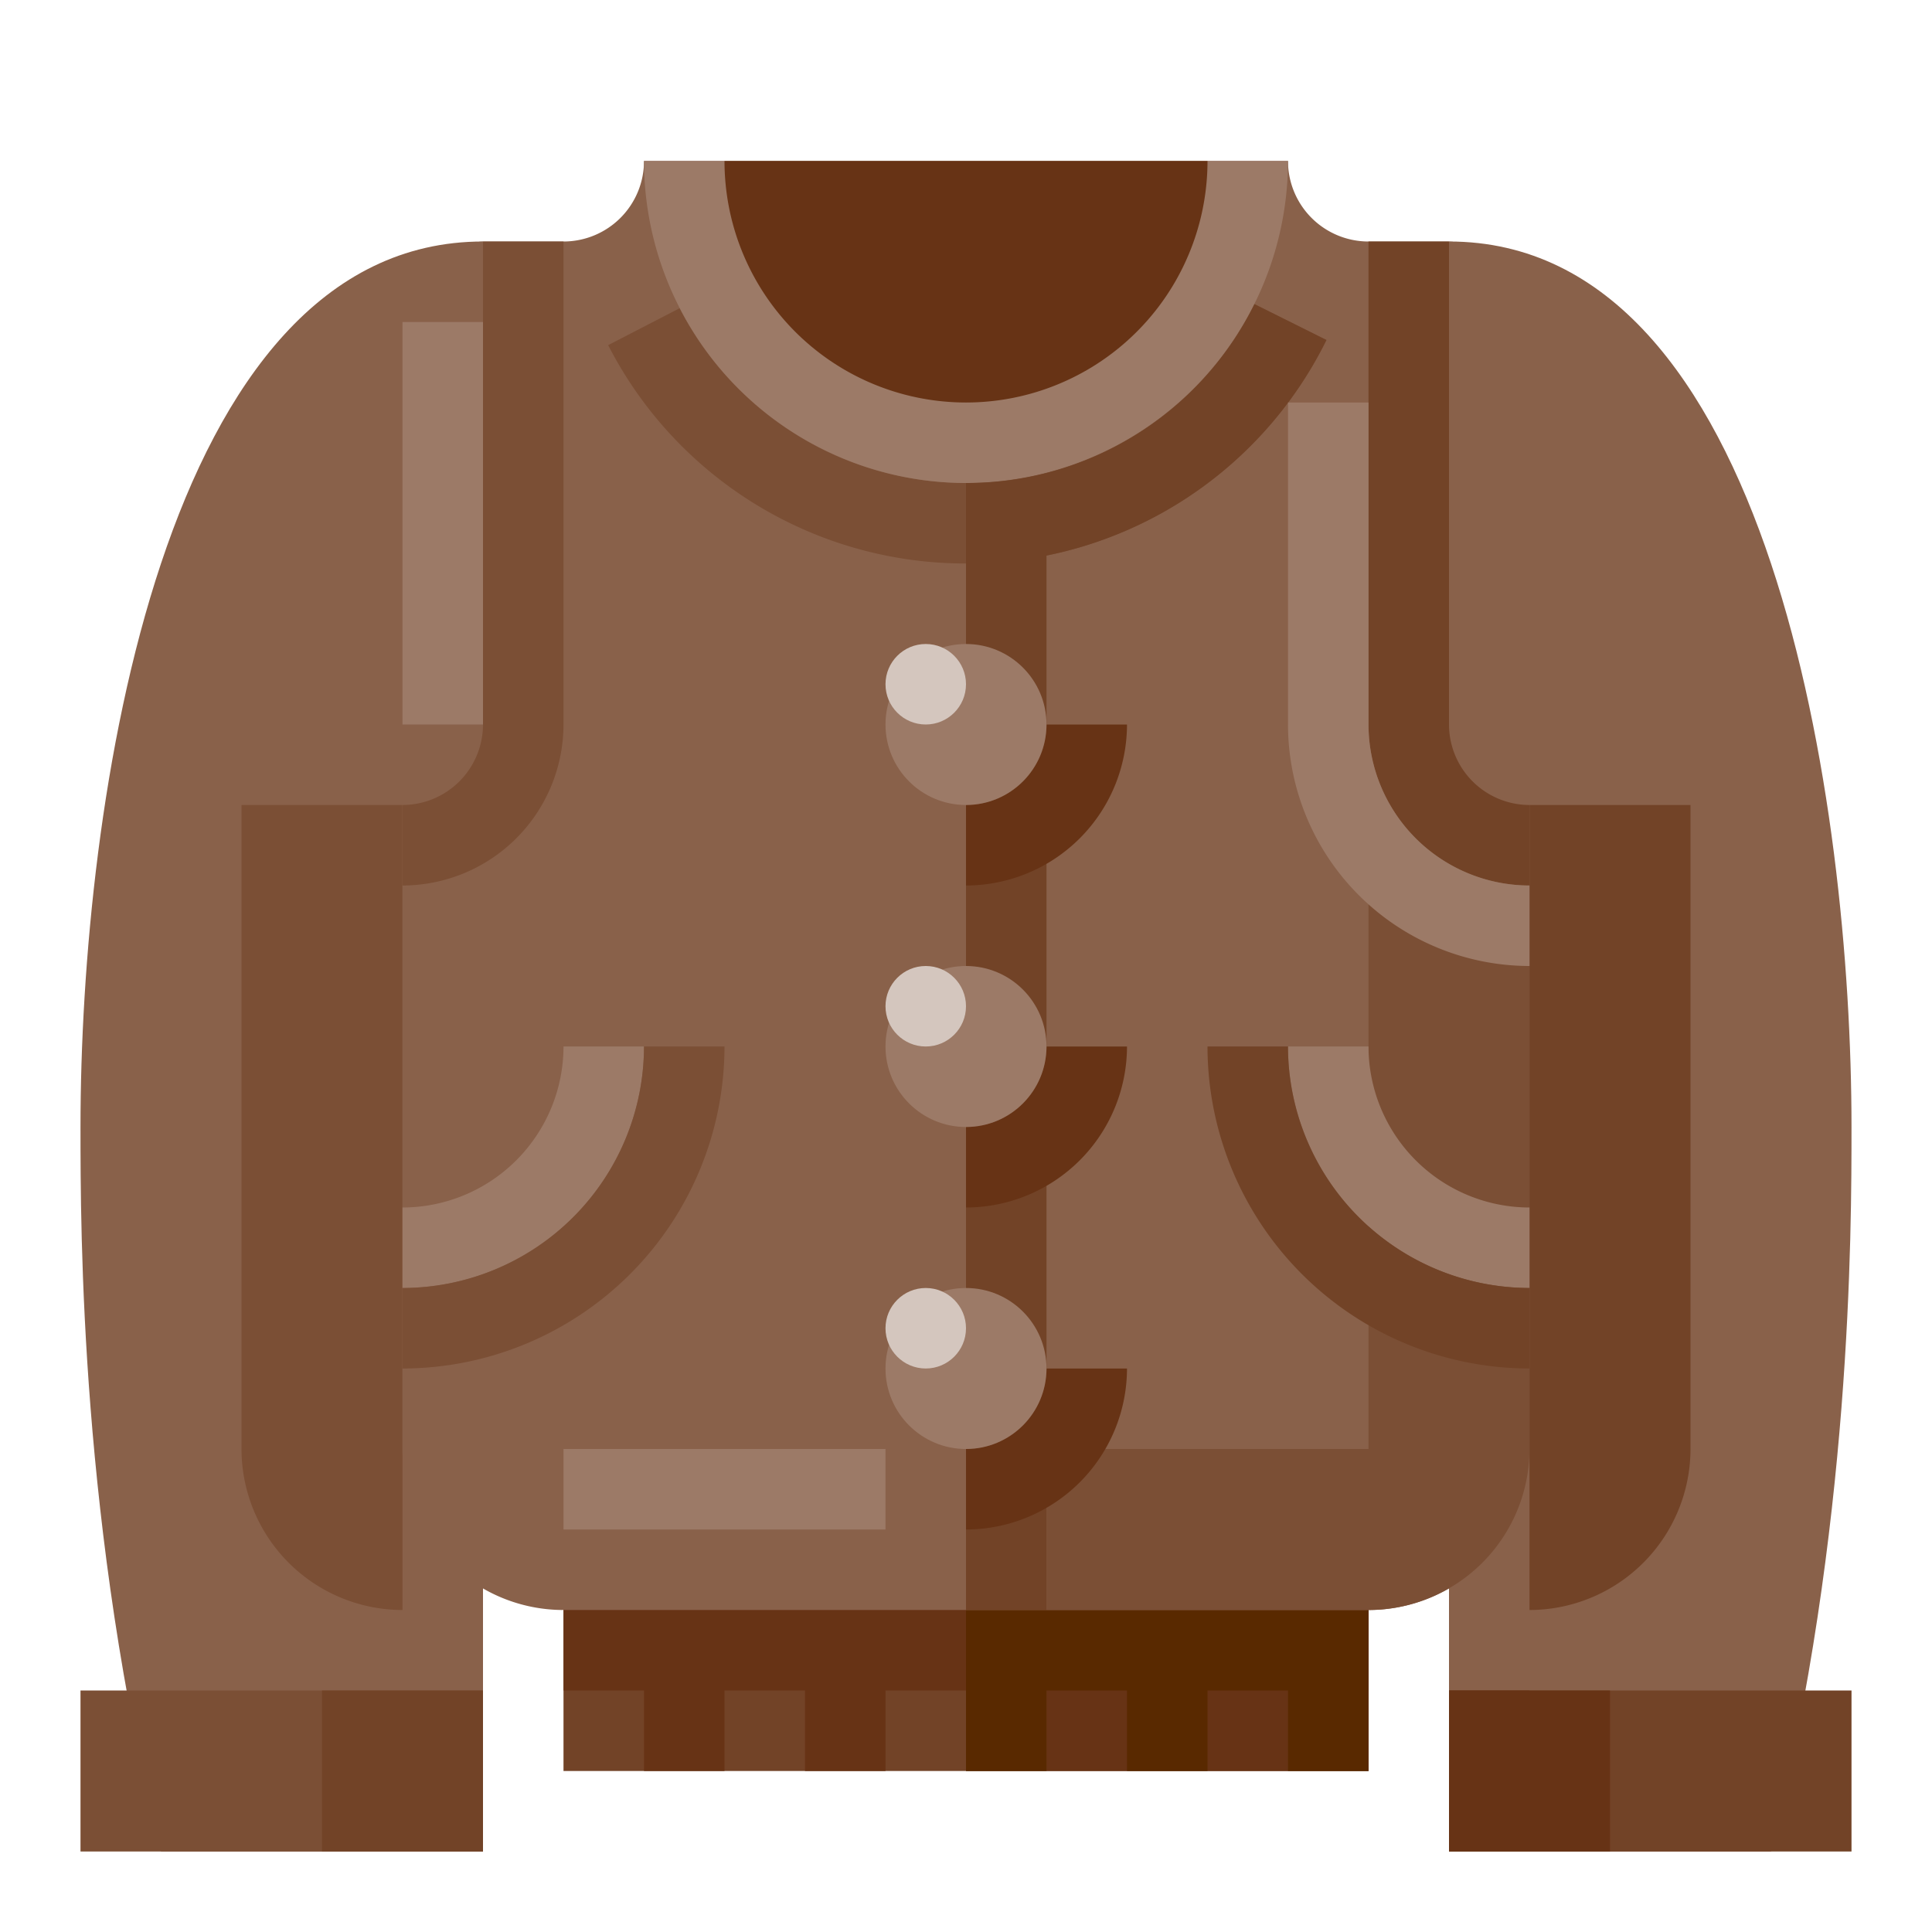 <svg xmlns="http://www.w3.org/2000/svg" viewBox="0 0 512 512"><title>Artboard 136</title><g id="Jacket"><rect x="149.333" y="405.333" width="213.333" height="64" style="fill:#724327"/><rect x="256" y="405.333" width="106.667" height="64" style="fill:#673315"/><rect x="170.667" y="405.333" width="21.333" height="64" style="fill:#673315"/><rect x="213.333" y="405.333" width="21.333" height="64" style="fill:#673315"/><rect x="256" y="405.333" width="21.333" height="64" style="fill:#592900"/><rect x="298.667" y="405.333" width="21.333" height="64" style="fill:#592900"/><rect x="341.333" y="405.333" width="21.333" height="64" style="fill:#592900"/><rect x="256" y="405.333" width="106.667" height="42.667" style="fill:#592900"/><rect x="149.333" y="405.333" width="106.667" height="42.667" transform="translate(405.333 853.333) rotate(180)" style="fill:#673315"/><path d="M128,64h-0C42.667,64,21.333,213.333,21.333,298.667c0,27.849,0,106.667,21.333,192H128Z" style="fill:#89614a"/><path d="M106.667,426.667A42.716,42.716,0,0,1,64,384V213.333h42.667Z" style="fill:#7b4f35"/><path d="M384,64h0c85.333,0,106.667,149.333,106.667,234.667,0,27.849,0,106.667-21.333,192H384Z" style="fill:#89614a"/><path d="M362.667,426.667A42.667,42.667,0,0,0,405.333,384V86.294A22.294,22.294,0,0,0,383.04,64h-20.373a21.333,21.333,0,0,1-21.333-21.333H170.667A21.333,21.333,0,0,1,149.333,64h-20.373a22.294,22.294,0,0,0-22.294,22.294V384a42.667,42.667,0,0,0,42.667,42.667Z" style="fill:#89614a"/><rect x="106.667" y="85.333" width="21.333" height="106.667" style="fill:#9c7a67"/><path d="M362.667,426.667H277.333V384h85.333V234.667h42.667V384A42.716,42.716,0,0,1,362.667,426.667Z" style="fill:#7b4f35"/><path d="M405.333,426.667V213.333H448V384A42.716,42.716,0,0,1,405.333,426.667Z" style="fill:#724327"/><path d="M405.333,234.667A42.709,42.709,0,0,1,362.667,192V64H384V192a21.361,21.361,0,0,0,21.333,21.333Z" style="fill:#724327"/><path d="M106.667,234.667V213.333A21.361,21.361,0,0,0,128,192V64h21.333V192A42.709,42.709,0,0,1,106.667,234.667Z" style="fill:#7b4f35"/><path d="M256,149.333a106.389,106.389,0,0,1-94.833-57.865L180.125,81.677a85.314,85.314,0,0,0,152.312-1.083l19.083,9.51A106.142,106.142,0,0,1,256,149.333Z" style="fill:#7b4f35"/><path d="M256,128a85.424,85.424,0,0,1-85.333-85.333H341.333A85.424,85.424,0,0,1,256,128Z" style="fill:#9c7a67"/><path d="M256,106.667a64,64,0,0,0,64-64H192A64,64,0,0,0,256,106.667Z" style="fill:#673315"/><rect x="256" y="128" width="21.333" height="298.667" style="fill:#724327"/><path d="M256,149.333V128a84.954,84.954,0,0,0,76.438-47.406l19.083,9.51A106.142,106.142,0,0,1,256,149.333Z" style="fill:#724327"/><path d="M405.333,256a64.07,64.07,0,0,1-64-64V106.667h21.333V192a42.716,42.716,0,0,0,42.667,42.667Z" style="fill:#9c7a67"/><path d="M256,234.667V213.333A21.354,21.354,0,0,0,277.333,192h21.333A42.716,42.716,0,0,1,256,234.667Z" style="fill:#673315"/><circle cx="256" cy="192" r="21.333" style="fill:#9c7a67"/><path d="M256,320V298.667a21.354,21.354,0,0,0,21.333-21.333h21.333A42.716,42.716,0,0,1,256,320Z" style="fill:#673315"/><circle cx="256" cy="277.333" r="21.333" style="fill:#9c7a67"/><path d="M256,405.333V384a21.354,21.354,0,0,0,21.333-21.333h21.333A42.716,42.716,0,0,1,256,405.333Z" style="fill:#673315"/><circle cx="256" cy="362.667" r="21.333" style="fill:#9c7a67"/><circle cx="245.333" cy="352" r="10.667" style="fill:#d4c6be"/><circle cx="245.333" cy="266.667" r="10.667" style="fill:#d4c6be"/><circle cx="245.333" cy="181.333" r="10.667" style="fill:#d4c6be"/><path d="M106.667,341.333V320a42.716,42.716,0,0,0,42.667-42.667h21.333A64.07,64.07,0,0,1,106.667,341.333Z" style="fill:#9c7a67"/><path d="M106.667,362.667V341.333a64.07,64.07,0,0,0,64-64H192A85.424,85.424,0,0,1,106.667,362.667Z" style="fill:#7b4f35"/><path d="M405.333,341.333a64.07,64.07,0,0,1-64-64h21.333A42.716,42.716,0,0,0,405.333,320Z" style="fill:#9c7a67"/><path d="M405.333,362.667A85.424,85.424,0,0,1,320,277.333h21.333a64.07,64.07,0,0,0,64,64Z" style="fill:#724327"/><rect x="384" y="448" width="21.333" height="42.667" style="fill:#673315"/><rect x="21.333" y="448" width="106.667" height="42.667" style="fill:#7b4f35"/><rect x="85.333" y="448" width="42.667" height="42.667" style="fill:#724327"/><rect x="384" y="448" width="106.667" height="42.667" style="fill:#724327"/><rect x="384" y="448" width="42.667" height="42.667" style="fill:#673315"/><rect x="149.333" y="384" width="85.333" height="21.333" style="fill:#9c7a67"/></g></svg>